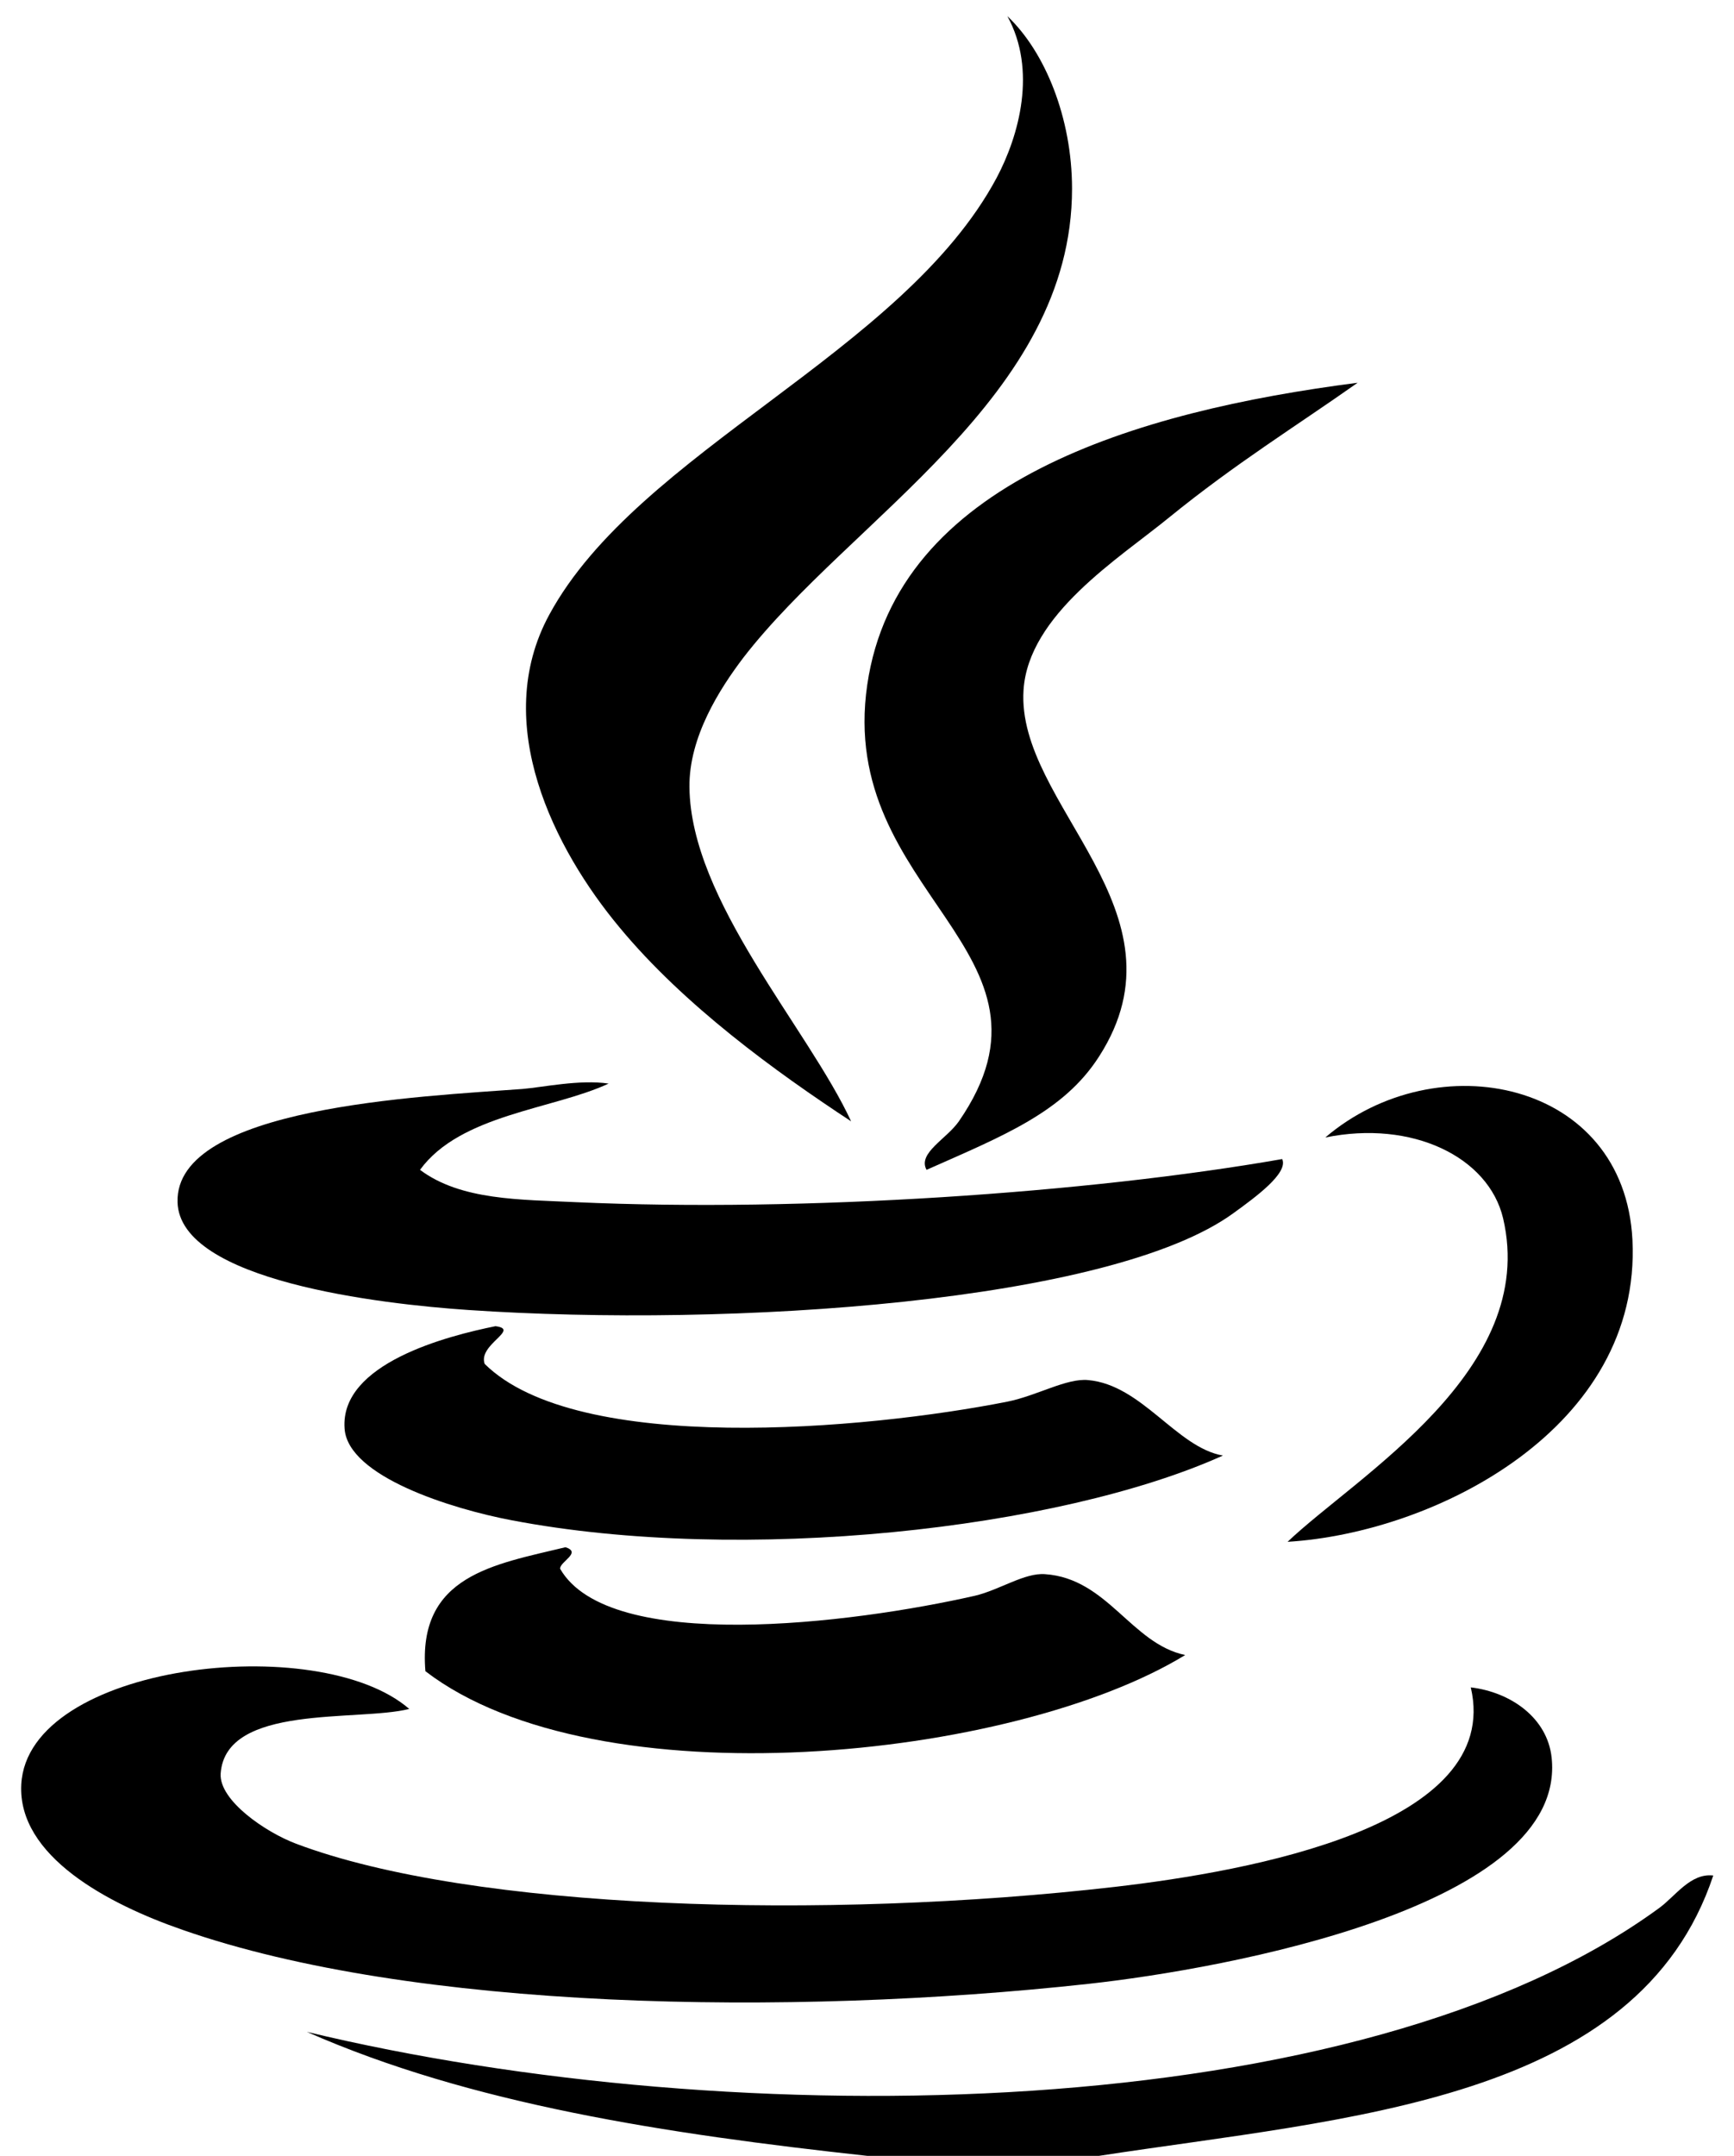 <?xml version="1.0" encoding="utf-8"?>
<!DOCTYPE svg PUBLIC "-//W3C//DTD SVG 1.1//EN" "http://www.w3.org/Graphics/SVG/1.1/DTD/svg11.dtd">
<svg version="1.1" xmlns="http://www.w3.org/2000/svg" xmlns:xlink="http://www.w3.org/1999/xlink" x="0px" y="0px" viewBox="100 0 824 1024" enable-background="new 0 0 1024 1024" xml:space="preserve">

<path d="M745.146 181.805c-29.447 20.741-58.127 38.41-89.622 64.016-23.814 19.461-66.833 46.092-69.137 81.94-3.585 54.542 80.404 104.986 35.849 174.124-16.9 26.375-45.579 37.641-81.94 53.773-4.353-7.938 9.474-14.596 15.364-23.046 55.822-80.916-58.127-107.803-43.531-207.412C526.212 228.921 639.648 195.377 745.146 181.805z" />
<path d="M389.217 514.689c-26.375 12.291-70.418 14.596-89.622 40.97 19.461 14.596 47.884 14.084 74.259 15.364 108.059 4.865 243.261-4.353 335.444-20.485 3.073 6.658-12.803 18.181-23.046 25.606-58.127 42.507-238.908 54.542-363.611 46.092-41.738-2.817-137.25-13.827-138.275-51.213-1.28-45.323 115.741-50.189 163.881-53.773C357.721 516.481 375.39 512.64 389.217 514.689z" />
<path d="M335.444 629.917c12.035 1.536-8.45 8.706-5.121 17.924 44.043 43.531 181.037 31.24 248.382 17.924 14.084-2.817 28.167-11.267 38.41-10.243 25.606 2.305 41.994 32.008 64.016 35.849-77.843 35.081-228.153 51.725-338.004 30.728-28.423-5.377-77.843-20.741-79.38-43.531C261.441 647.586 312.654 634.527 335.444 629.917z" />
<path d="M368.732 734.904c7.938 2.561-2.817 6.914-2.561 10.243 23.302 40.458 138.531 26.119 197.169 12.803 11.779-2.817 23.558-11.011 33.288-10.243 29.703 2.049 40.97 33.032 66.577 38.41-81.684 49.932-279.622 70.162-361.05 7.682C298.315 748.219 334.932 743.098 368.732 734.904z" />
<path d="M294.474 811.723c-24.326 6.146-87.318-2.561-89.622 30.728-0.768 12.803 21.509 27.911 35.849 33.288 83.477 31.496 251.199 36.361 389.217 20.485 64.016-7.426 184.366-28.935 169.002-94.744 19.205 2.305 36.361 14.596 38.41 33.288 7.682 70.674-154.663 100.377-220.215 107.547-142.628 15.62-320.848 12.547-430.188-25.606-35.593-12.291-78.612-35.081-76.819-69.137C113.18 790.214 251.455 774.338 294.474 811.723z" />
<path d="M512.128 1024c-96.024-10.499-188.463-24.582-266.307-58.895 203.571 48.908 500.349 45.323 642.721-58.895 7.682-5.633 14.852-16.644 25.606-15.364-35.849 107.547-173.611 114.973-291.913 133.153C585.362 1024 548.745 1024 512.128 1024z" />
<path d="M578.705 7.682c17.924 16.9 30.728 48.396 30.728 81.94 0 99.097-104.986 156.455-156.199 222.776-11.267 14.852-25.862 37.641-25.606 61.455 0.512 54.03 56.334 114.461 76.819 158.76-35.849-23.558-79.38-55.054-110.108-92.183-30.728-36.873-61.455-96.792-33.288-148.517 42.251-77.843 167.978-124.191 212.533-207.412C584.338 64.272 592.788 33.288 578.705 7.682z" />
<path d="M729.782 540.295c52.749-45.067 142.116-27.399 145.956 48.652 4.353 89.11-93.207 139.043-163.881 143.396 32.776-31.24 119.326-81.428 102.426-153.638C807.37 549.513 771.009 531.845 729.782 540.295z" />


</svg>